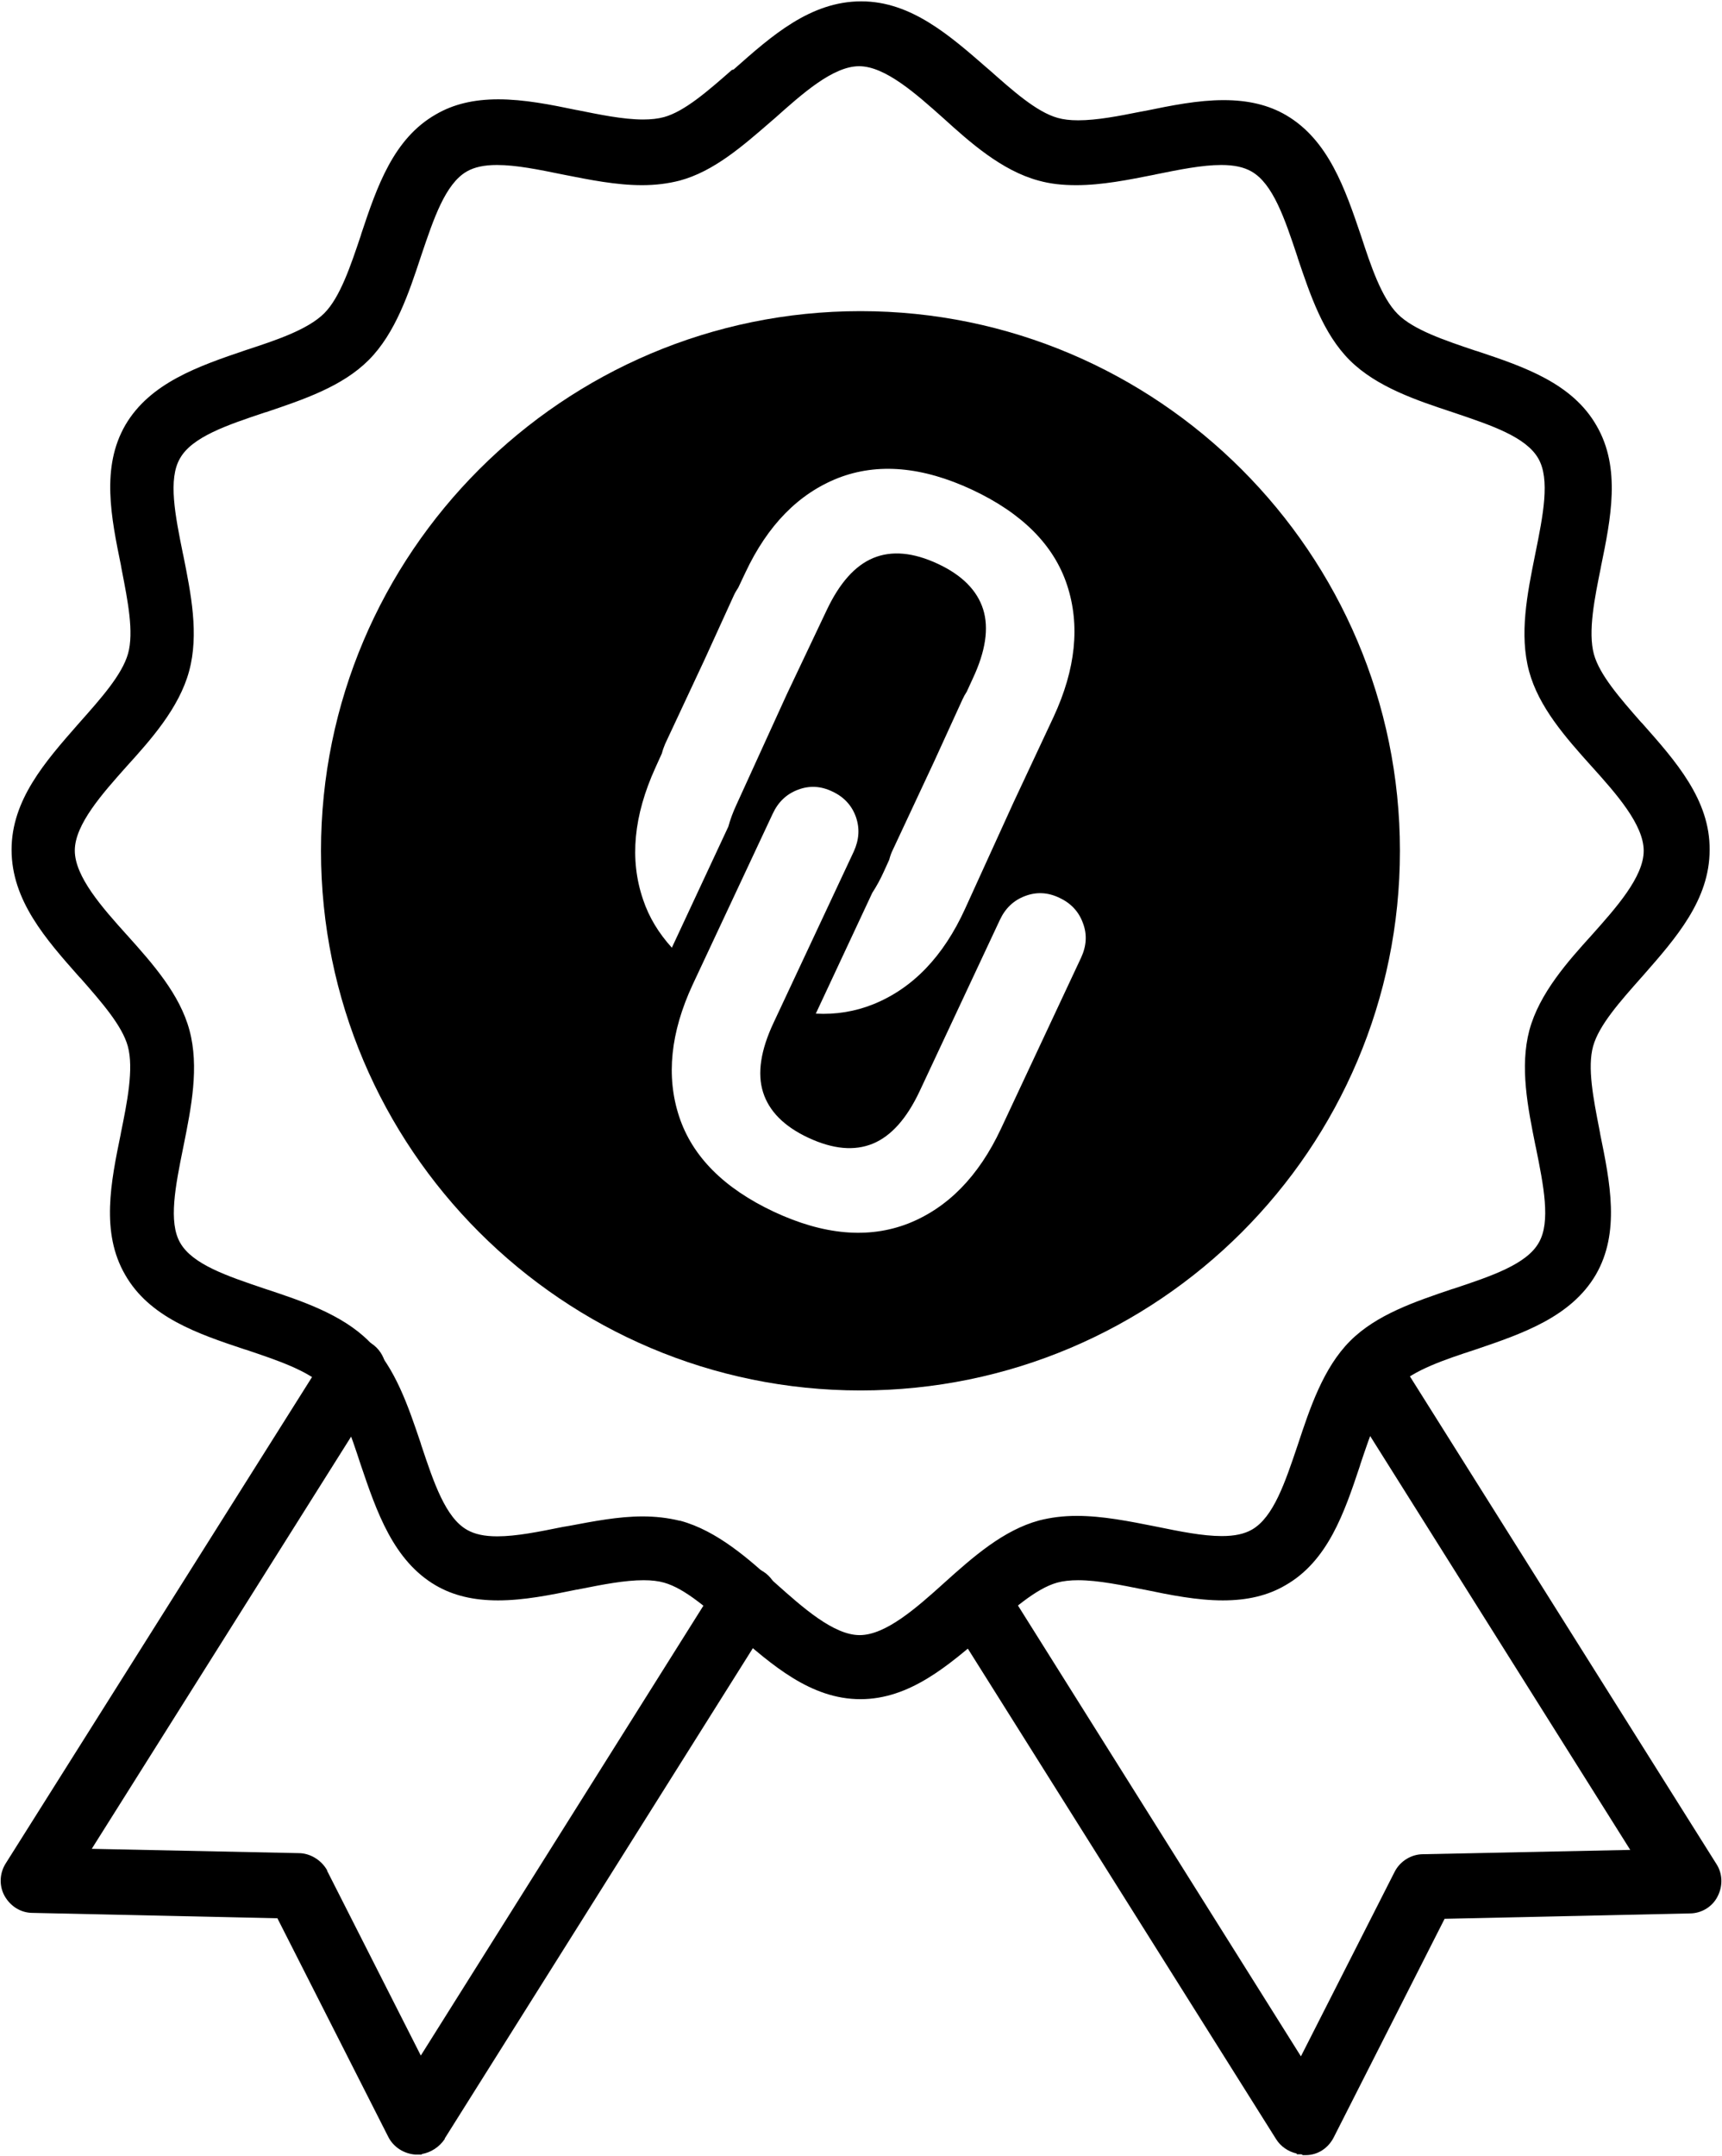 <?xml version="1.0" encoding="utf-8"?>
<!-- Generator: Adobe Illustrator 25.2.1, SVG Export Plug-In . SVG Version: 6.00 Build 0)  -->
<svg version="1.1" id="Layer_1" xmlns="http://www.w3.org/2000/svg" xmlns:xlink="http://www.w3.org/1999/xlink" x="0px" y="0px"
	 viewBox="0 0 640 801" style="enable-background:new 0 0 640 801;" xml:space="preserve">
<g>
	<path d="M637.9,692.5L519,503.4c-2.2-3.6-6.1-5.7-10.3-5.7c-2.3,0-4.5,0.7-6.5,1.9c-2.8,1.7-4.7,4.5-5.4,7.7
		c-0.7,3.1-0.1,6.4,1.6,9l107.5,171l-77,1.6c-4.4,0-8.6,2.6-10.6,6.6L483.5,764L373,588c-2.2-3.6-6.1-5.7-10.3-5.7
		c-2.3,0-4.5,0.7-6.5,1.9c-2.8,1.7-4.7,4.5-5.4,7.7c-0.7,3.1-0.1,6.4,1.6,9l121.9,193.9c1.7,2.7,4.5,4.6,7.6,5.3l0.1,0.3l1.7,0
		l0.5,0.3l1.1,0c4.4,0,8.3-2.5,10.4-6.6l41.2-81.2l91.1-2c0,0,0,0,0,0c4.4,0,8.5-2.5,10.4-6.4C640.4,700.6,640.2,696,637.9,692.5z"
		/>
	<path d="M283.7,583.9L283.7,583.9L283.7,583.9c-2-1.2-4.1-1.8-6.4-1.8c-4.2,0-8.1,2.1-10.3,5.6l-110.6,176l-34.8-68.6l0-0.1l0-0.1
		c-2.2-3.9-6.4-6.4-10.6-6.4l-76.9-1.6l107.7-171.1c3.4-5.6,1.7-13.1-3.8-16.7l0,0l0,0c-1.9-1.1-4-1.7-6.3-1.7
		c-4.2,0-8.1,2.1-10.3,5.6L2.2,692.2c-2.4,3.7-2.6,8.4-0.5,12.2c2.2,3.9,6.1,6.3,10.4,6.3l91,2l41.2,81.2c1.9,3.8,5.8,6.3,10.1,6.6
		l0.1,0h0.1h0.3h1.8l0.1-0.2c3.3-0.6,6.4-2.5,8.5-5.6l0-0.1l0-0.1l121.9-193.9C290.9,594.9,289.2,587.4,283.7,583.9z"/>
	<path d="M610.4,268.8l-0.1-0.1l-0.4-0.4c-7.9-9-15.4-17.6-17.5-25.2c-2.3-8.4,0.3-21.1,2.6-32.4l0-0.1c3.7-18,7.5-36.7-1.6-52.4
		c-9-15.8-26.9-21.9-44.3-27.7l-0.7-0.2c-11.3-3.8-23-7.7-28.9-13.6c-6.1-6.1-10.1-18.2-13.6-28.9l-0.1-0.3
		c-5.9-17.4-12.1-35.5-27.8-44.7c-6.5-3.8-14.1-5.6-23.2-5.6c-9.6,0-19.5,2-29.2,4l-0.1,0l-1.6,0.3c-8,1.6-16.2,3.2-23.2,3.2
		c-3,0-5.5-0.3-7.6-0.9c-7.9-2.2-16.8-10.2-25.5-17.9l-0.6-0.5c-14-12.2-28.4-24.9-46.9-24.9c-18.9,0-33.3,12.8-47.3,25.2l-0.1,0.1
		L272,26c-9,7.9-17.6,15.4-25.2,17.5c-2.2,0.6-4.8,0.9-7.8,0.9c-7.5,0-16.5-1.9-24.5-3.5l-0.1,0c-9.6-2-19.6-4-29.2-4
		c-9.1,0-16.7,1.8-23.2,5.6c-15.8,9-21.9,26.9-27.7,44.3l-0.2,0.7c-3.8,11.3-7.7,23-13.6,28.9c-6.1,6.1-18.2,10.1-28.9,13.6
		l-0.3,0.1c-17.4,5.9-35.5,12.1-44.7,27.8c-9.1,15.7-5.3,34.3-1.6,52.4l0,0.1l0.3,1.6c2.2,11.3,4.5,22.9,2.3,30.8
		c-2.2,7.9-10.2,16.8-17.9,25.5l-0.8,0.9c-12.1,13.8-24.6,28-24.6,46.5c0,18.9,12.8,33.3,25.2,47.3l0.1,0.1l0.4,0.4
		c7.9,9,15.4,17.6,17.5,25.2c2.3,8.4-0.3,21.1-2.6,32.4l0,0.1c-3.7,18-7.5,36.7,1.6,52.4c9,15.8,26.9,21.9,44.3,27.7l0.7,0.2
		c11.3,3.8,23,7.7,28.9,13.6c6.1,6.1,10.1,18.2,13.6,28.9l0.1,0.3c5.9,17.4,12.1,35.5,27.8,44.7c6.5,3.8,14.1,5.6,23.2,5.6
		c9.6,0,19.5-2,29.2-4l0.1,0l1.6-0.3c8-1.6,16.2-3.2,23.2-3.2c3,0,5.5,0.3,7.6,0.9c7.9,2.2,16.8,10.2,25.5,17.9l0.6,0.5
		c14,12.2,28.4,24.9,46.9,24.9c18.3,0,32.7-12.5,46.6-24.5l0.9-0.8c8.7-7.8,17.7-15.8,25.6-18c2.2-0.6,4.8-0.9,7.8-0.9
		c7.5,0,16.5,1.9,24.5,3.5l0.1,0c9.6,2,19.6,4,29.2,4c9.1,0,16.7-1.8,23.2-5.6c15.8-9,21.9-26.9,27.7-44.3l0.2-0.7
		c3.8-11.3,7.7-23,13.6-28.9c6.1-6.1,18.2-10.1,28.9-13.6l0.3-0.1c17.4-5.9,35.5-12.1,44.7-27.8c9.1-15.7,5.3-34.3,1.6-52.4l0-0.1
		l-0.3-1.6c-2.2-11.3-4.5-22.9-2.3-30.8c2.2-7.9,10.2-16.8,17.9-25.5l0.8-0.9c12.1-13.8,24.6-28,24.6-46.5
		C635.6,297.2,622.8,282.8,610.4,268.8z M570.7,425.8l0.1,0.4c2.9,14.3,5.6,27.8,1.1,35.5c-4.5,8-17.6,12.4-31.4,17l-0.3,0.1
		l-0.4,0.1c-13.9,4.7-28.2,9.5-38,19.3c-10,10-15,25.1-19.4,38.4l-0.2,0.6c-4.6,13.6-8.9,26.5-16.9,31.1c-2.8,1.6-6.4,2.4-11.2,2.4
		c-7.1,0-15.5-1.7-24.3-3.5l-0.5-0.1c-9.6-1.9-19.5-3.9-29.1-3.9c-5.1,0-9.7,0.6-14,1.7c-13.3,3.6-24.5,13.5-35.3,23.2l-0.1,0.1
		c-10.1,9.1-21.6,19.3-31.3,19.3c-9.7,0-21.2-10.3-31.3-19.3c-9.6-8.7-21.6-19.5-35.4-23.2l-0.1,0l-0.1,0c-4.5-1.1-9.1-1.6-13.8-1.6
		c-8.9,0-18.2,1.8-27.2,3.5l-2.4,0.4c-8.9,1.8-17.3,3.5-24.4,3.5c-4.8,0-8.4-0.8-11.2-2.4c-8-4.5-12.4-17.6-17-31.4l-0.1-0.3
		l-0.1-0.4c-4.7-13.9-9.5-28.2-19.3-38c-10-10-25.1-15-38.4-19.4l-0.6-0.2c-13.6-4.6-26.5-8.9-31.1-16.9c-4.5-7.7-1.8-21.2,1.1-35.5
		l0.1-0.5c2.9-14.4,5.9-29.4,2.2-43.1c-3.6-13.3-13.5-24.5-23.2-35.3l-0.1-0.1c-9.1-10.1-19.3-21.6-19.3-31.3
		c0-9.7,10.3-21.2,19.3-31.3c8.7-9.6,19.5-21.6,23.2-35.4c3.7-13.7,0.7-28.6-2.2-43.1l-0.1-0.4c-2.9-14.3-5.6-27.8-1.1-35.5
		c4.5-8,17.6-12.4,31.4-17l0.3-0.1l0.4-0.1c13.9-4.7,28.2-9.5,38-19.3c10-10,15-25.1,19.4-38.4l0.2-0.6c4.6-13.6,8.9-26.5,16.9-31.1
		c2.8-1.6,6.4-2.4,11.2-2.4c7.1,0,15.5,1.7,24.3,3.5l0.5,0.1c9.6,1.9,19.5,3.9,29.1,3.9c5.1,0,9.7-0.6,14-1.7
		c12.7-3.4,23.5-12.9,34-22l1.4-1.2c10.2-9.1,21.6-19.3,31.3-19.3c9.7,0,21.2,10.3,31.3,19.3c9.6,8.7,21.6,19.5,35.4,23.2
		c4.3,1.2,8.8,1.7,14,1.7c9.6,0,19.5-2,29.1-3.9l0.4-0.1c8.9-1.8,17.3-3.5,24.4-3.5c4.8,0,8.4,0.8,11.2,2.4c8,4.5,12.4,17.6,17,31.4
		l0.1,0.3l0.1,0.4c4.7,13.9,9.5,28.2,19.3,38c10,10,25.1,15,38.4,19.4l0.6,0.2c13.6,4.6,26.5,8.9,31.1,16.9
		c4.5,7.7,1.8,21.2-1.1,35.5l-0.1,0.5c-2.9,14.4-5.9,29.4-2.2,43.1c3.6,13.3,13.5,24.5,23.2,35.3l0.1,0.1
		c9.1,10.1,19.3,21.6,19.3,31.3c0,9.7-10.3,21.2-19.3,31.3c-8.7,9.6-19.5,21.6-23.2,35.4C564.8,396.4,567.8,411.4,570.7,425.8z"/>
	<path d="M319.8,115.6c-110.5,0-200.5,89.9-200.5,200.5c0,110.5,89.9,200.5,200.5,200.5s200.5-89.9,200.5-200.5
		C520.3,205.6,430.3,115.6,319.8,115.6z M239,334.2c-5.1-14.9-3.5-31.2,4.6-49l2.4-5.3c0.3-1.2,0.7-2.3,1.2-3.5l14.6-31.2l10.9-23.9
		c0.5-1.1,1.1-2.1,1.7-3l2.6-5.5c8.3-17.7,19.8-29.4,34.5-35.2c14.7-5.7,31.3-4.3,49.9,4.4c18.5,8.7,30.3,20.5,35.2,35.4
		c4.9,14.9,3.2,31.2-5,48.9l-14.9,31.8l-18,39.5c-8.1,17.8-19.5,29.6-34.1,35.5c-6.7,2.7-13.9,3.9-21.4,3.5l21-44.9
		c1.5-2.3,3-5,4.3-7.9l2-4.4c0.3-1.2,0.7-2.4,1.3-3.6l15.3-32.7l10.6-23.2c0.5-1.1,1-2,1.6-2.9l2.2-4.8c4.8-10.2,6.1-18.8,3.9-25.8
		c-2.2-7-7.8-12.7-16.8-16.9c-9.2-4.3-17.2-5-24-2.2c-6.8,2.8-12.6,9.3-17.4,19.5L292.4,258L273.7,299c-1.3,2.8-2.3,5.5-3,8.1
		l-21,45C244.8,346.7,241.2,340.8,239,334.2z M401.8,355.8L372,419.4c-8.3,17.7-19.8,29.4-34.5,35.2c-14.7,5.7-31.3,4.3-49.9-4.4
		c-18.5-8.7-30.3-20.5-35.2-35.4c-4.9-14.9-3.2-31.2,5-48.9l29.8-63.6c2-4.3,5.1-7.3,9.4-8.9c4.2-1.6,8.5-1.4,12.8,0.7
		c4.3,2,7.2,5.2,8.7,9.4c1.5,4.3,1.2,8.5-0.8,12.9l-29.8,63.6c-4.8,10.2-6.1,18.8-3.9,25.8c2.2,7,7.8,12.7,16.8,16.9
		c9.2,4.3,17.2,5,24,2.2c6.8-2.8,12.6-9.3,17.4-19.5l29.8-63.6c2-4.3,5.1-7.3,9.4-8.9c4.2-1.6,8.5-1.4,12.8,0.7
		c4.3,2,7.2,5.2,8.7,9.4C404.1,347.2,403.8,351.5,401.8,355.8z"/>
</g>
</svg>
